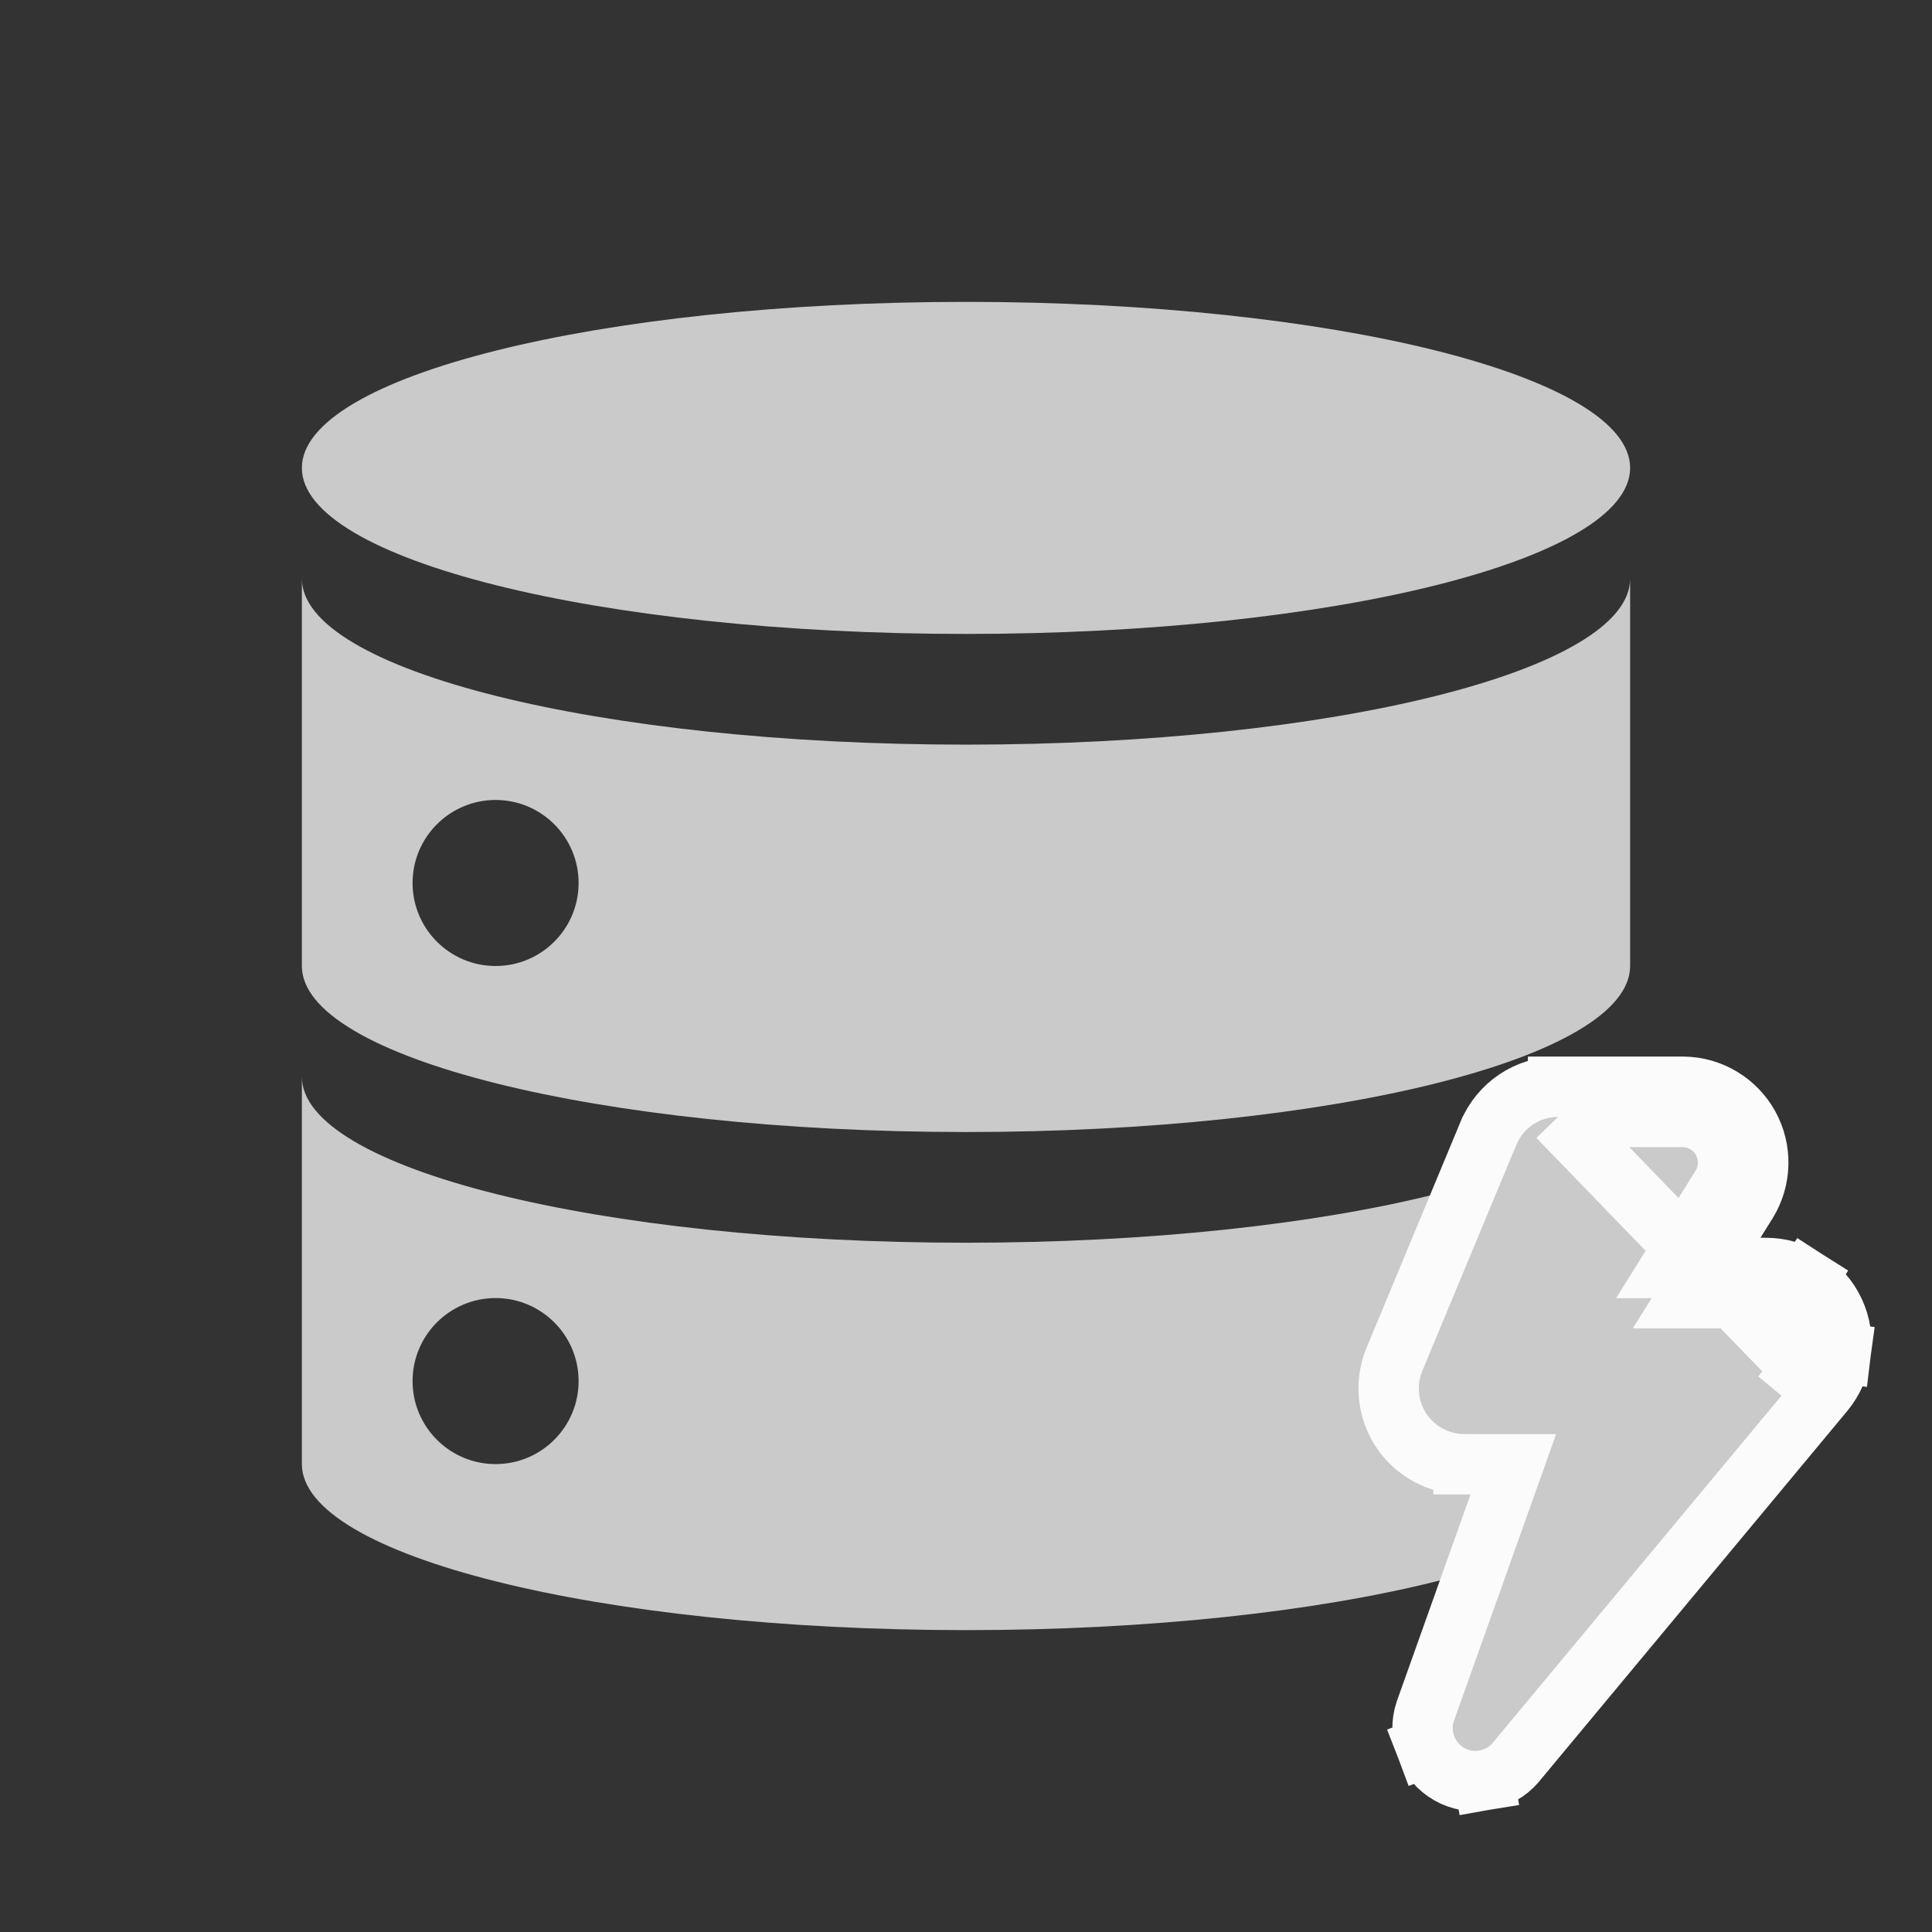 <svg width="64" height="64" viewBox="0 0 64 64" fill="none" xmlns="http://www.w3.org/2000/svg">
<rect x="0" y="0" width="64" height="64" fill="#333333" stroke="none"/>
<g clip-path="url(#clip0_2818_73690)">
<path d="M32 21C44.15 21 54 18.538 54 15.5C54 12.462 44.15 10 32 10C19.85 10 10 12.462 10 15.5C10 18.538 19.85 21 32 21Z" fill="#CACACA"/>
<path d="M32 24.667C19.851 24.667 10 22.205 10 19.167V32C10 35.038 19.851 37.5 32 37.5C44.15 37.5 54 35.038 54 32V19.167C54 22.205 44.15 24.667 32 24.667ZM16.417 32C14.899 32 13.667 30.768 13.667 29.25C13.667 27.732 14.899 26.5 16.417 26.5C17.935 26.5 19.167 27.732 19.167 29.25C19.167 30.768 17.935 32 16.417 32Z" fill="#CACACA"/>
<path d="M32 41.167C19.851 41.167 10 38.705 10 35.667V48.5C10 51.538 19.851 54 32 54C44.15 54 54 51.538 54 48.5V35.667C54 38.705 44.15 41.167 32 41.167ZM16.417 48.5C14.899 48.5 13.667 47.268 13.667 45.75C13.667 44.232 14.899 43 16.417 43C17.935 43 19.167 44.232 19.167 45.75C19.167 47.268 17.935 48.5 16.417 48.5Z" fill="#CACACA"/>
</g>
<path d="M60.422 46.104L60.422 46.104L50.212 58.38L50.205 58.389L50.198 58.397C49.932 58.703 49.569 58.907 49.169 58.975L49.001 57.989L49.169 58.975C48.769 59.043 48.358 58.97 48.006 58.769C47.654 58.568 47.383 58.25 47.239 57.872L48.171 57.516L47.239 57.872C47.094 57.493 47.085 57.077 47.213 56.692L47.217 56.682L47.22 56.672L50.131 48.506H48.493H48.483L48.483 48.505C48.074 48.502 47.672 48.397 47.313 48.202C46.953 48.007 46.647 47.727 46.42 47.386C46.194 47.046 46.054 46.655 46.013 46.248C45.972 45.842 46.03 45.431 46.184 45.052L46.187 45.043L46.187 45.043L49.307 37.54C49.307 37.54 49.307 37.54 49.308 37.539C49.497 37.084 49.817 36.694 50.227 36.419C50.638 36.145 51.121 35.999 51.615 36M60.422 46.104L51.614 37M60.422 46.104C60.727 45.738 60.919 45.294 60.98 44.824L59.988 44.696M60.422 46.104L59.653 45.465C59.836 45.245 59.951 44.979 59.988 44.696M51.615 36C51.615 36 51.615 36 51.616 36L51.614 37M51.615 36H51.614V37M51.615 36H55.755H55.767L55.767 36C56.21 36.005 56.643 36.128 57.023 36.356C57.403 36.583 57.716 36.907 57.931 37.294C58.145 37.682 58.253 38.119 58.244 38.562C58.235 39.004 58.109 39.437 57.88 39.815L57.873 39.825L57.873 39.825L56.515 42.003M51.614 37H55.755C56.021 37.003 56.281 37.077 56.51 37.214C56.738 37.35 56.926 37.545 57.055 37.779C57.184 38.012 57.249 38.275 57.244 38.541C57.239 38.808 57.163 39.068 57.025 39.296L55.337 42.003H56.515M56.515 42.003L55.891 43.003H58.502C58.787 43.003 59.066 43.085 59.306 43.238M56.515 42.003H58.502H58.503C58.978 42.003 59.443 42.139 59.843 42.394L59.306 43.238M59.306 43.238L59.843 42.394C60.244 42.65 60.563 43.014 60.764 43.444C60.966 43.874 61.04 44.353 60.98 44.824L59.988 44.696M59.306 43.238C59.546 43.391 59.738 43.609 59.859 43.867C59.979 44.126 60.024 44.413 59.988 44.696" fill="#CACACA" stroke="#FBFBFB" stroke-width="2"/>
<defs>
<clipPath id="clip0_2818_73690">
<rect width="44" height="44" fill="white" transform="translate(10 10)"/>
</clipPath>
</defs>
</svg>
